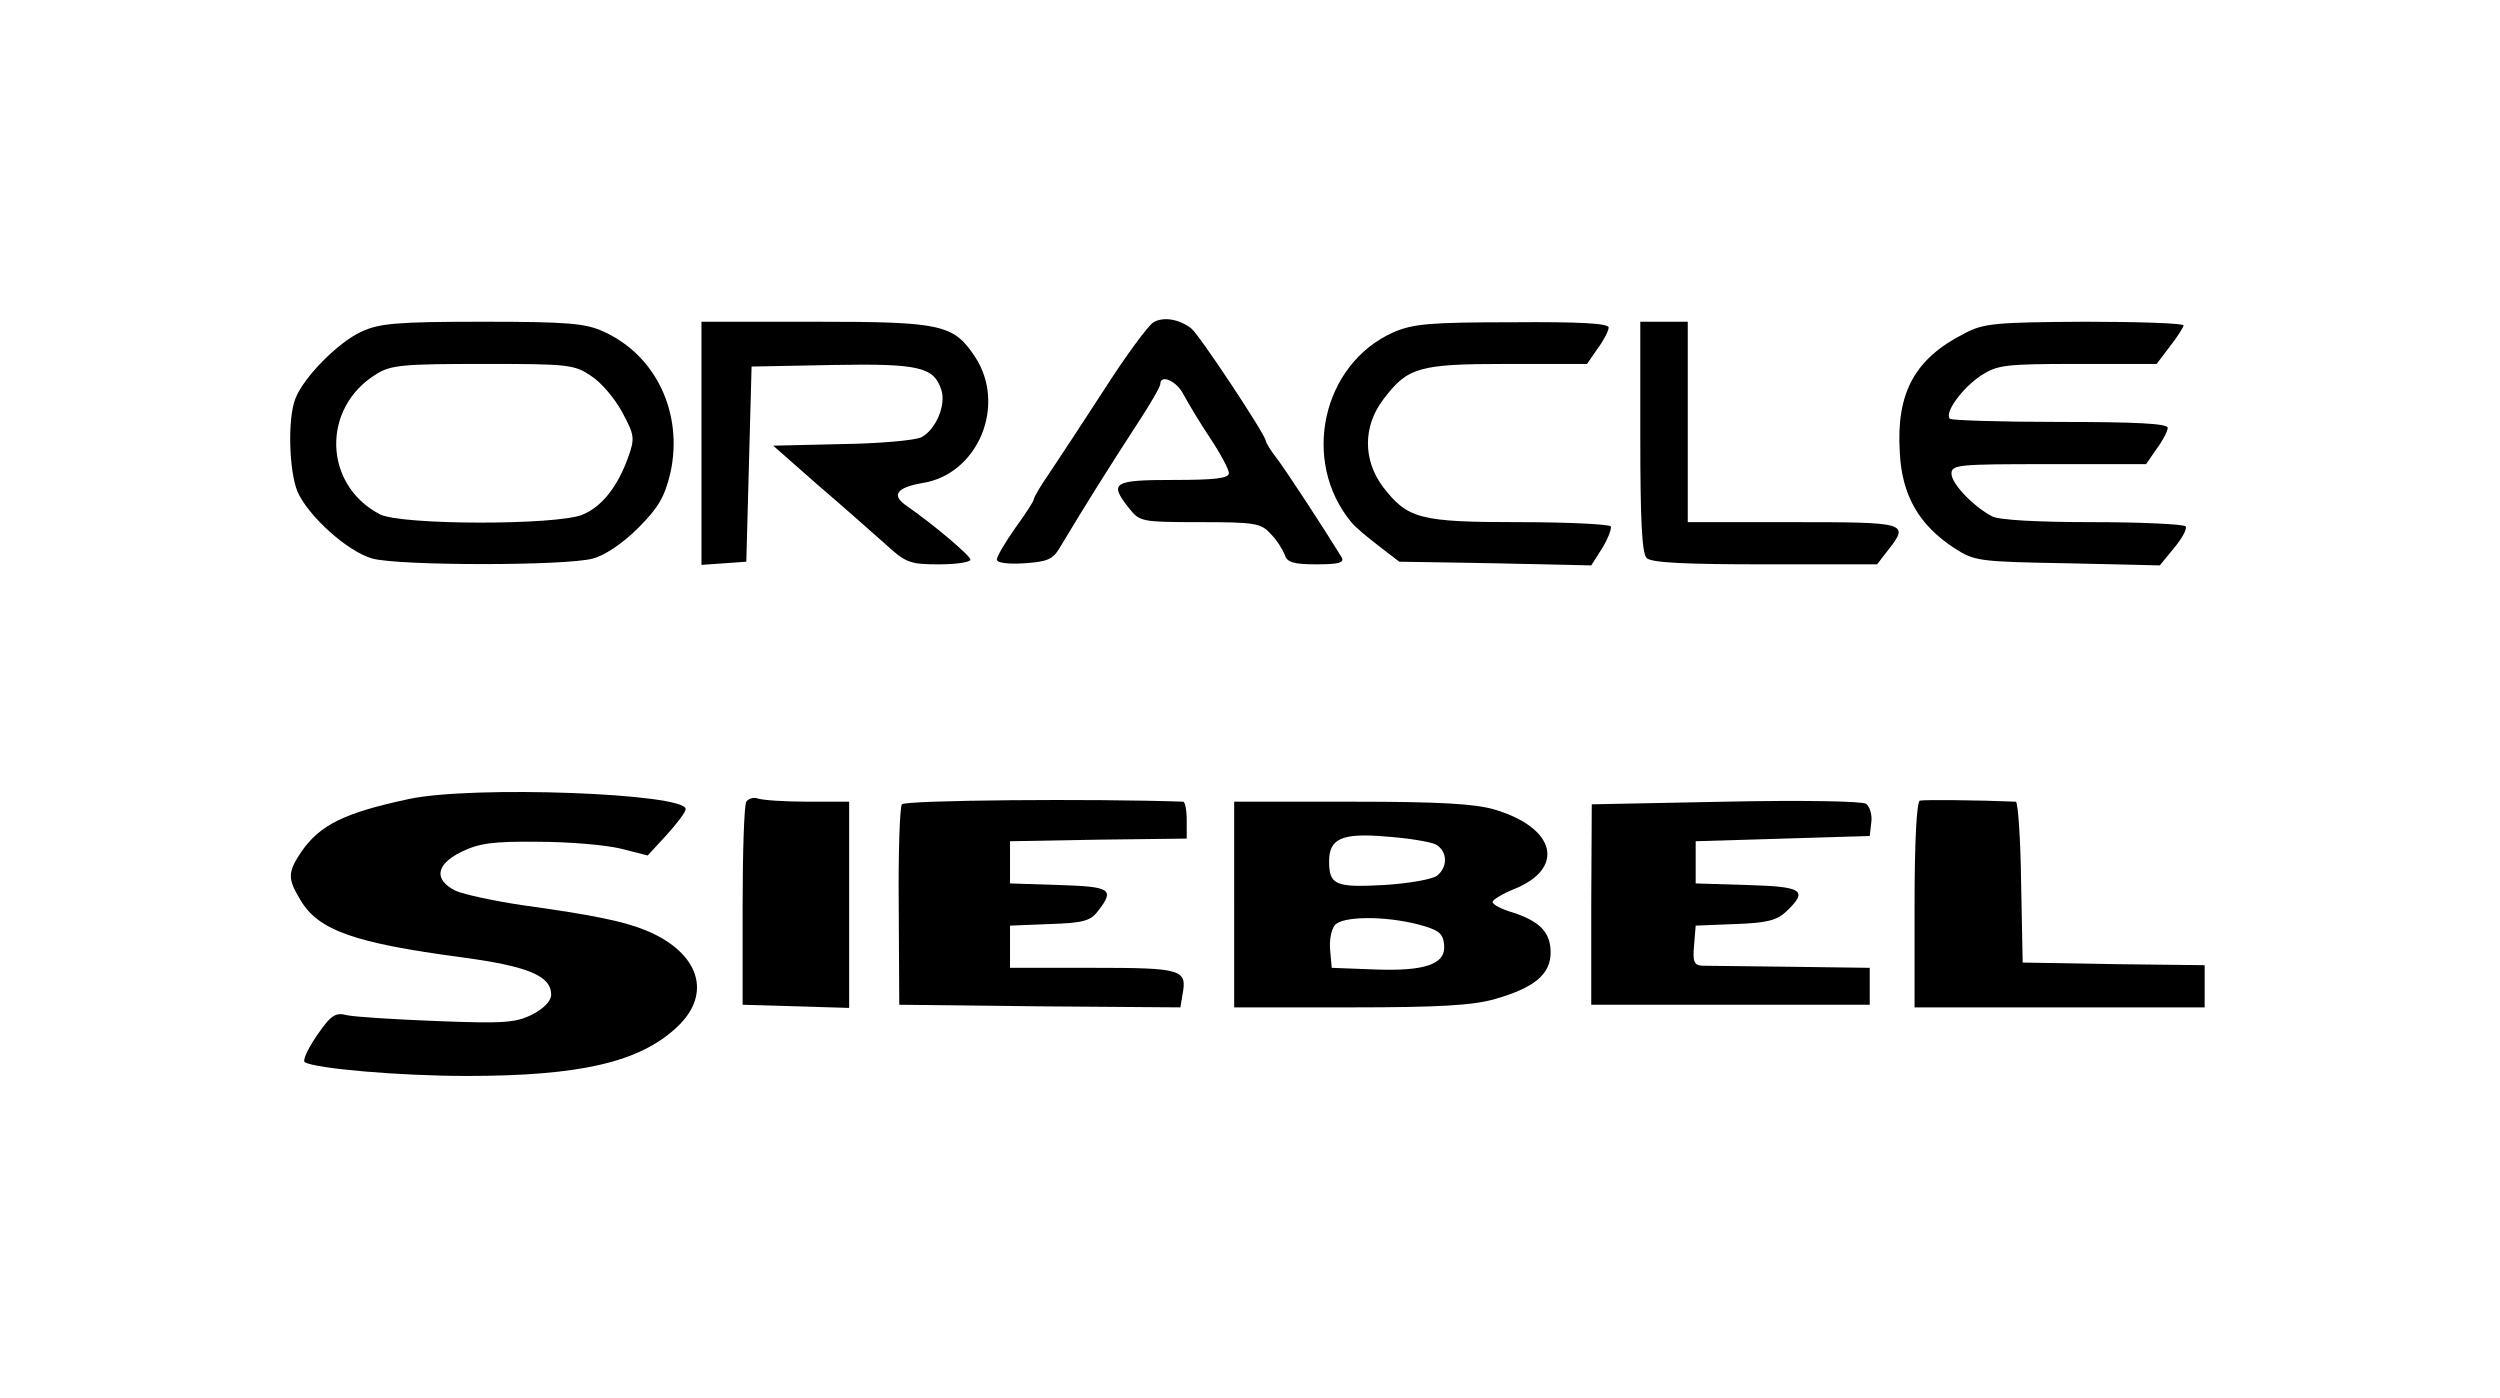 <?xml version="1.0" standalone="no"?>
<!DOCTYPE svg PUBLIC "-//W3C//DTD SVG 20010904//EN"
 "http://www.w3.org/TR/2001/REC-SVG-20010904/DTD/svg10.dtd">
<svg version="1.0" xmlns="http://www.w3.org/2000/svg"
 width="474pt" height="265pt" viewBox="0 0 474 265"
 preserveAspectRatio="xMidYMid meet">
<g transform="translate(0,265) scale(0.1,-0.1)"
fill="#000000" stroke="none">
<path d="M2187 2039 c-10 -6 -52 -63 -93 -127 -42 -65 -89 -136 -105 -160 -16
-23 -29 -45 -29 -49 0 -3 -16 -28 -35 -54 -19 -27 -35 -54 -35 -60 0 -6 20 -9
52 -7 43 3 54 7 67 29 51 85 95 155 149 238 23 35 42 68 42 73 0 19 31 6 44
-20 8 -15 30 -52 50 -82 20 -30 36 -60 36 -67 0 -10 -27 -13 -105 -13 -115 0
-123 -5 -84 -54 20 -25 23 -26 134 -26 104 0 116 -2 134 -22 12 -12 23 -30 27
-40 4 -14 16 -18 60 -18 42 0 53 3 48 13 -35 57 -107 167 -124 189 -11 14 -20
29 -20 32 0 11 -126 201 -141 213 -23 18 -53 23 -72 12z"/>
<path d="M685 2021 c-44 -20 -110 -87 -125 -127 -15 -38 -12 -137 4 -176 20
-46 95 -114 142 -127 51 -14 368 -14 418 0 23 6 57 29 86 58 39 39 50 59 61
104 25 113 -27 223 -126 268 -34 16 -68 19 -230 19 -162 0 -196 -3 -230 -19z
m436 -84 c19 -12 45 -43 59 -69 23 -43 24 -49 11 -85 -20 -56 -50 -94 -87
-109 -49 -20 -344 -20 -384 1 -107 56 -111 202 -6 266 27 17 52 19 202 19 161
0 173 -1 205 -23z"/>
<path d="M1330 1809 l0 -230 43 3 42 3 5 185 5 185 154 3 c165 3 192 -4 206
-48 9 -28 -11 -75 -38 -89 -12 -6 -80 -12 -152 -13 l-129 -3 84 -74 c47 -40
104 -91 128 -112 39 -36 47 -39 102 -39 33 0 60 4 60 9 0 7 -69 66 -124 104
-26 19 -14 33 32 41 106 16 161 147 101 239 -41 62 -63 67 -304 67 l-215 0 0
-231z"/>
<path d="M2642 2020 c-135 -60 -176 -244 -80 -360 7 -9 31 -29 52 -45 l39 -30
182 -3 182 -4 21 33 c11 18 18 37 16 41 -3 4 -81 8 -173 8 -189 0 -212 6 -259
67 -38 51 -38 115 1 166 46 61 67 67 236 67 l150 0 20 29 c12 16 21 34 21 40
0 8 -56 11 -182 10 -157 0 -189 -3 -226 -19z"/>
<path d="M3110 1822 c0 -156 3 -221 12 -230 9 -9 73 -12 224 -12 l213 0 20 26
c42 53 38 54 -179 54 l-200 0 0 190 0 190 -45 0 -45 0 0 -218z"/>
<path d="M3725 2018 c-95 -48 -130 -113 -123 -226 4 -81 36 -137 103 -181 39
-25 46 -26 215 -29 l175 -4 27 33 c15 18 25 36 22 41 -3 4 -82 8 -175 8 -106
0 -179 4 -192 11 -36 19 -77 62 -77 81 0 17 13 18 184 18 l185 0 20 29 c12 16
21 34 21 40 0 8 -63 11 -203 11 -112 0 -207 3 -210 6 -11 11 23 58 59 82 31
20 45 22 183 22 l150 0 25 33 c15 19 26 37 26 40 0 4 -84 7 -187 7 -170 -1
-192 -3 -228 -22z"/>
<path d="M775 1135 c-122 -26 -168 -49 -203 -99 -27 -40 -27 -52 -2 -93 34
-57 102 -81 305 -108 126 -17 170 -35 170 -71 0 -12 -14 -26 -35 -37 -31 -16
-53 -18 -180 -13 -80 3 -157 8 -171 11 -23 6 -31 1 -58 -38 -17 -25 -28 -48
-23 -51 20 -12 179 -26 307 -26 215 0 328 26 399 93 67 63 42 140 -57 182 -43
18 -101 30 -238 49 -53 8 -109 20 -125 27 -42 21 -38 50 11 74 33 16 59 20
145 19 58 0 128 -6 157 -13 l51 -13 36 39 c19 21 36 43 36 49 0 30 -405 45
-525 19z"/>
<path d="M1415 1130 c-4 -6 -7 -95 -7 -198 l0 -187 101 -3 101 -3 0 196 0 195
-79 0 c-44 0 -86 3 -94 6 -8 3 -18 0 -22 -6z"/>
<path d="M1710 1125 c-4 -5 -7 -93 -6 -195 l1 -185 266 -3 267 -2 4 24 c9 48
0 51 -169 51 l-158 0 0 40 0 40 75 3 c64 2 78 6 92 25 32 41 24 46 -74 49
l-93 3 0 40 0 40 168 3 167 2 0 35 c0 19 -3 35 -7 35 -170 6 -527 3 -533 -5z"/>
<path d="M3271 1130 l-253 -5 -1 -190 0 -190 264 0 264 0 0 35 0 35 -150 2
c-82 1 -158 2 -168 2 -15 1 -18 8 -15 39 l3 37 75 3 c60 2 79 7 97 24 42 40
31 47 -74 50 l-98 3 0 40 0 40 165 5 165 5 3 26 c2 14 -3 30 -10 35 -7 5 -121
7 -267 4z"/>
<path d="M3640 1132 c-6 -2 -10 -79 -10 -198 l0 -194 275 0 275 0 0 40 0 40
-172 2 -173 3 -3 153 c-1 83 -6 152 -10 152 -70 3 -174 4 -182 2z"/>
<path d="M2340 935 l0 -195 221 0 c170 0 233 4 274 16 74 21 105 47 105 88 0
38 -20 59 -72 76 -21 6 -38 15 -38 20 0 4 18 15 40 24 98 39 81 116 -36 151
-37 11 -103 15 -271 15 l-223 0 0 -195z m382 114 c22 -12 24 -42 3 -59 -8 -7
-53 -15 -101 -18 -92 -5 -104 0 -104 45 0 43 24 54 107 47 42 -3 85 -10 95
-15z m-32 -152 c37 -10 46 -16 48 -38 4 -37 -35 -51 -134 -47 l-79 3 -3 33
c-2 18 2 40 9 48 14 17 94 18 159 1z"/>
</g>
</svg>
